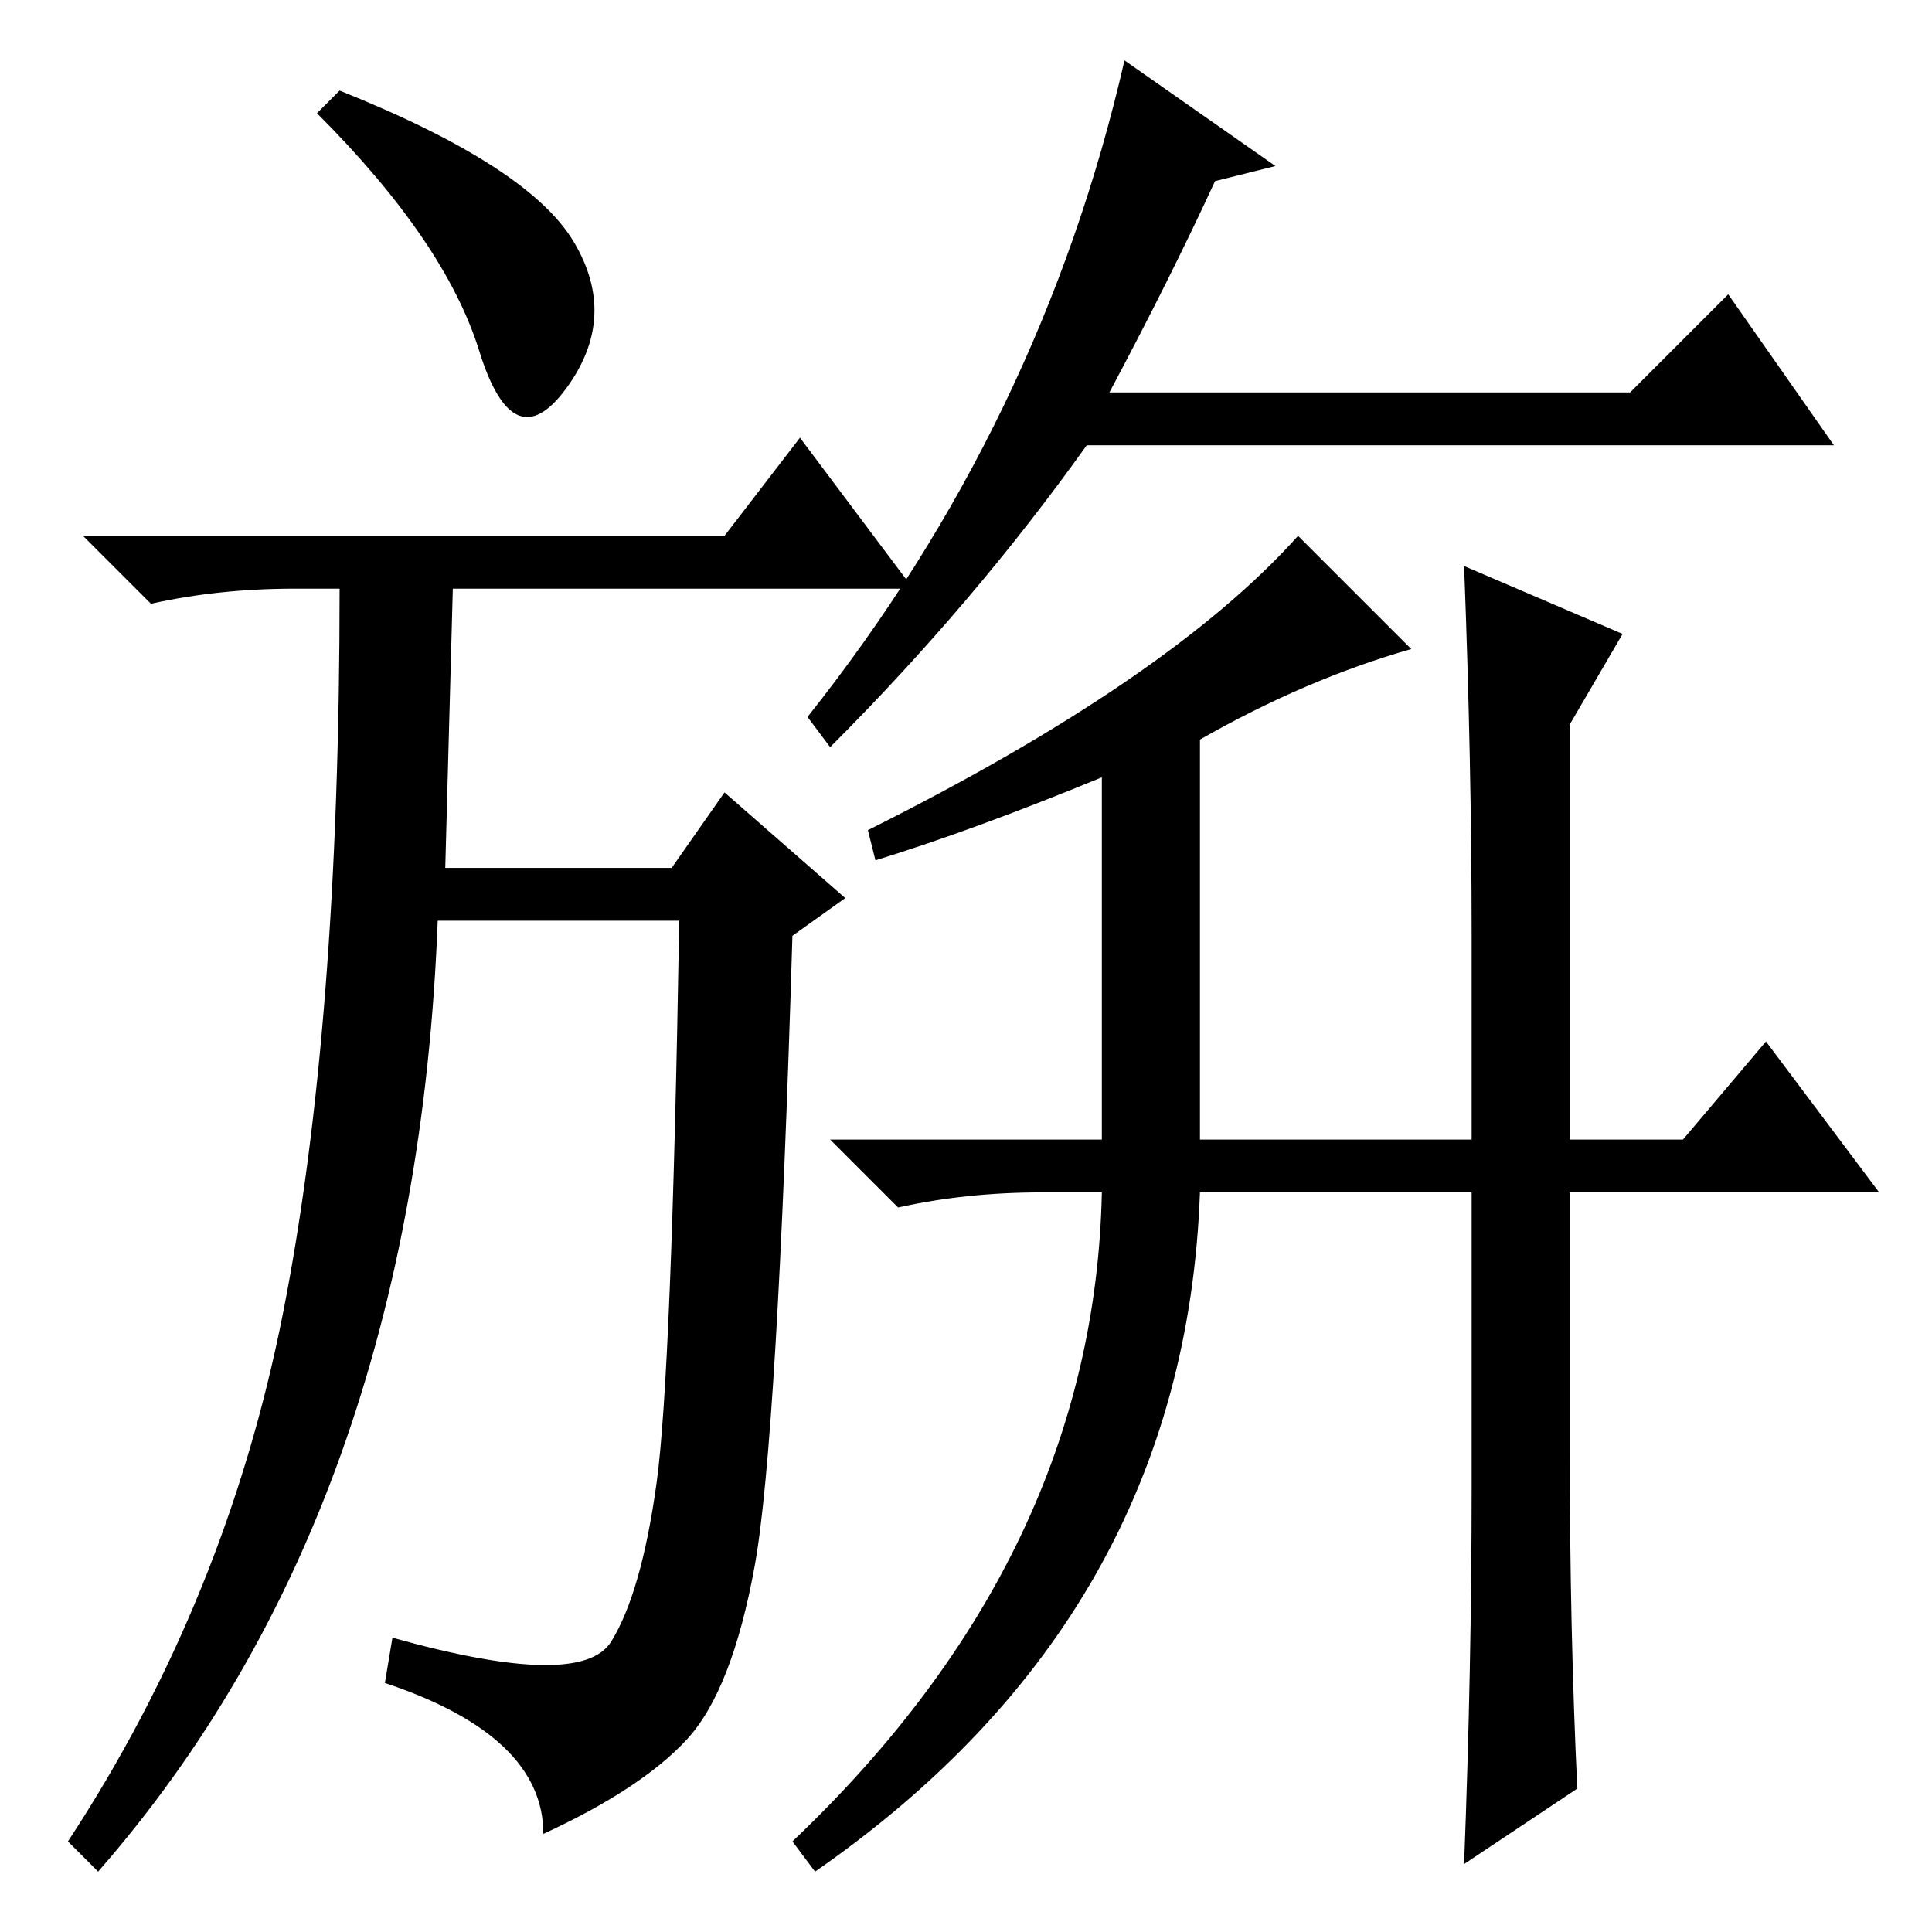 <?xml version="1.0" standalone="no"?>
<!DOCTYPE svg PUBLIC "-//W3C//DTD SVG 1.1//EN" "http://www.w3.org/Graphics/SVG/1.1/DTD/svg11.dtd" >
<svg xmlns="http://www.w3.org/2000/svg" xmlns:xlink="http://www.w3.org/1999/xlink" version="1.1" viewBox="0 -36 256 256">
  <g transform="matrix(1 0 0 -1 0 220)">
   <path fill="currentColor"
d="M51 33l1 6q25 -7 29 -0.5t6 21t3 74.5h-32q-3 -78 -45 -126l-4 4q21 32 28.5 70t7.5 96h-6q-10 0 -19 -2l-9 9h85l10 13l15 -20h-61l-1 -37h30l7 10l16 -14l-7 -5q-2 -67 -5 -83.5t-9 -23t-19 -12.5q0 13 -21 20zM76 224q6 -10 -1 -19.5t-11.5 5t-21.5 31.5l3 3
q25 -10 31 -20zM161 232q-6 -13 -14 -28h69l13 13l14 -20h-99q-15 -21 -34 -40l-3 4q31 39 42 87l20 -14zM187 170q-14 -4 -28 -12v-53h36v27q0 23 -1 49l21 -9l-7 -12v-55h15l11 13l15 -20h-41v-34q0 -24 1 -45l-15 -10q1 26 1 50v39h-36q-2 -56 -51 -90l-3 4q40 38 41 86
h-8q-10 0 -19 -2l-9 9h36v48q-17 -7 -30 -11l-1 4q40 20 57 39z" />
  </g>

</svg>
